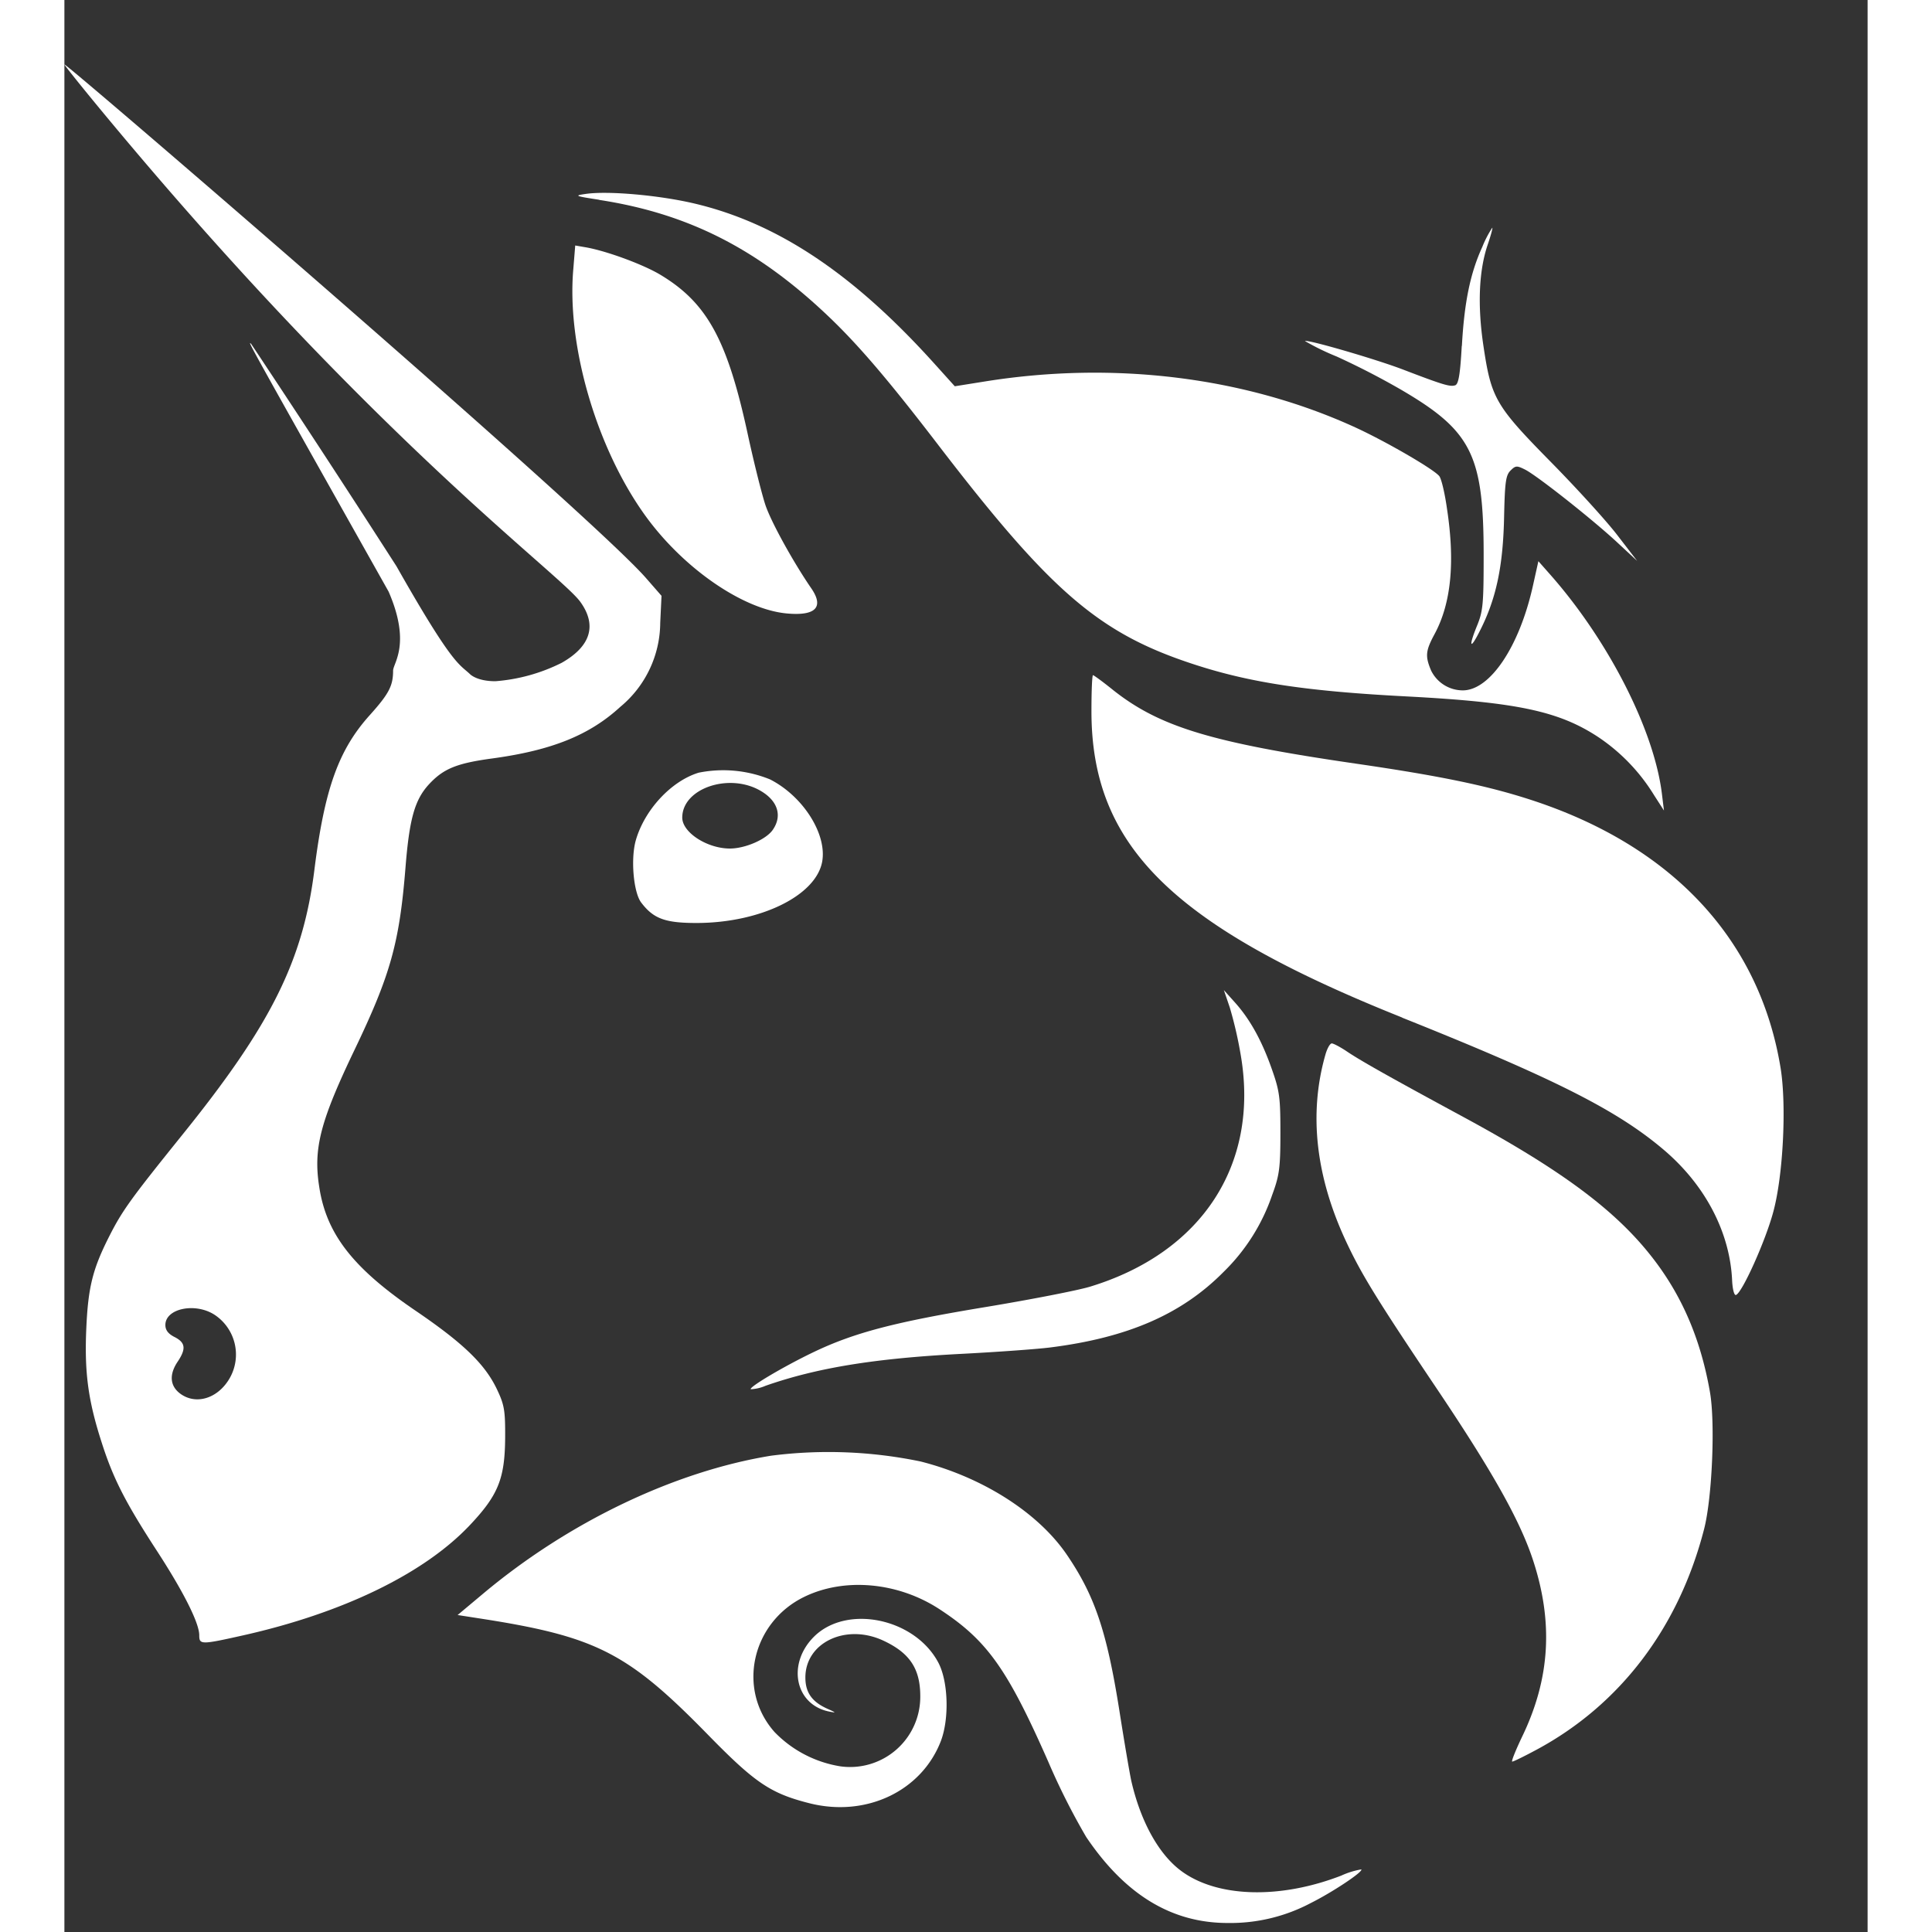 <svg width="32" height="32" fill="white" class="Icons__UniLogo-sc-1j8lcd8-0 DOcrR" viewBox="0 0 14 15" xmlns="http://www.w3.org/2000/svg"><rect x="0" y="0" width="14" height="15" fill="#333333" stroke="none"/><path d="M4.152 1.551c-.188-.029-.196-.032-.107-.045.17-.026.57.009.846.074.644.152 1.23.542 1.856 1.235l.166.184.238-.038c1.002-.16 2.02-.033 2.873.358.235.108.605.322.65.377.016.018.043.13.06.251.064.418.033.737-.096.976-.07.13-.074.171-.027.283a.274.274 0 0 0 .246.154c.212 0 .44-.34.545-.814l.042-.189.083.094c.457.514.815 1.214.876 1.712l.016.13-.076-.118a1.462 1.462 0 0 0-.435-.453c-.306-.201-.63-.27-1.486-.315-.774-.04-1.212-.106-1.646-.247-.739-.24-1.111-.558-1.989-1.702-.39-.509-.63-.79-.87-1.016-.545-.515-1.08-.785-1.765-.89Z"></path><path d="M10.85 2.686c.019-.34.065-.565.159-.77a.825.825 0 0 1 .077-.148c.005 0-.011.06-.036.133-.068.2-.08.472-.032.789.06.402.093.46.52.894.201.204.434.46.519.571l.154.2-.154-.143c-.188-.175-.62-.517-.716-.566-.064-.032-.074-.032-.113.007-.037.036-.044.09-.05.346-.007.399-.062.655-.194.91-.071.14-.082.11-.018-.047.048-.116.053-.168.053-.554 0-.775-.094-.962-.637-1.28a5.971 5.971 0 0 0-.504-.26 1.912 1.912 0 0 1-.246-.12c.015-.015.545.139.758.22.318.122.37.137.409.123.025-.01.038-.085.05-.305ZM4.517 4.013c-.381-.522-.618-1.323-.566-1.922l.015-.185.087.015c.164.03.445.134.577.214.361.218.518.505.677 1.243.047.216.108.46.136.544.045.133.217.444.356.646.1.146.034.215-.188.195-.339-.03-.798-.345-1.094-.75ZM10.386 7.9c-1.784-.713-2.412-1.333-2.412-2.378 0-.154.005-.28.012-.28.006 0 .075.05.153.113.362.288.767.411 1.889.574.66.096 1.03.173 1.373.286 1.09.359 1.763 1.087 1.924 2.08.046.288.02.828-.057 1.113-.06.225-.242.63-.29.646-.014.005-.027-.046-.03-.116-.018-.372-.208-.735-.526-1.007-.362-.309-.848-.555-2.036-1.03ZM9.134 8.197a3.133 3.133 0 0 0-.086-.375l-.046-.135.085.095c.117.13.21.297.288.52.06.17.066.22.066.496 0 .271-.008.328-.064.48a1.518 1.518 0 0 1-.376.596c-.326.33-.745.512-1.35.588-.105.013-.411.035-.68.049-.679.035-1.126.108-1.527.248a.324.324 0 0 1-.115.027c-.016-.016.258-.178.483-.286.318-.153.635-.236 1.345-.353.35-.058.713-.129.805-.157.868-.264 1.315-.947 1.172-1.793Z"></path><path d="M9.952 9.641c-.237-.506-.292-.995-.162-1.451.014-.05.036-.089.05-.089.013 0 .07.03.124.067.11.073.328.196.912.512.728.395 1.144.7 1.426 1.05.247.305.4.654.474 1.078.042.24.017.82-.045 1.062-.196.764-.65 1.364-1.3 1.714-.095.051-.18.093-.19.093-.009 0 .026-.087.077-.194.219-.454.244-.895.079-1.386-.102-.301-.308-.668-.724-1.289-.484-.72-.602-.913-.721-1.167ZM3.25 12.374c.663-.556 1.486-.95 2.237-1.072a3.51 3.51 0 0 1 1.161.045c.48.122.91.396 1.133.721.218.319.312.596.41 1.214.038.243.08.488.092.543.073.32.216.576.392.704.28.204.764.217 1.239.033a.618.618 0 0 1 .155-.048c.017.017-.222.176-.39.26a1.334 1.334 0 0 1-.648.156c-.435 0-.796-.22-1.098-.668a5.3 5.3 0 0 1-.296-.588c-.318-.721-.475-.94-.844-1.181-.322-.21-.737-.247-1.049-.095-.41.2-.524.72-.23 1.05a.911.911 0 0 0 .512.266.545.545 0 0 0 .619-.544c0-.217-.084-.34-.295-.436-.289-.129-.598.022-.597.291 0 .115.051.187.167.24.074.033.076.035.015.023-.264-.055-.326-.372-.114-.582.256-.252.784-.141.965.204.076.145.085.433.019.607-.15.39-.582.595-1.022.483-.3-.076-.421-.158-.782-.527-.627-.642-.87-.767-1.774-.907l-.174-.027.197-.165Z"></path><path fill-rule="evenodd" clip-rule="evenodd" d="M.308.884C2.402 3.41 3.845 4.452 4.005 4.672c.132.182.082.346-.144.474a1.381 1.381 0 0 1-.515.143c-.147 0-.198-.056-.198-.056-.085-.08-.133-.066-.57-.837A132.96 132.96 0 0 0 1.45 2.67c-.032-.03-.031-.03 1.067 1.923.177.407.035.556.035.614 0 .118-.033.18-.179.343-.244.27-.353.574-.432 1.203-.088.705-.336 1.203-1.024 2.056-.402.499-.468.59-.57.792-.128.253-.163.395-.177.714-.015.339.014.557.118.88.09.284.186.47.429.844.21.323.33.563.33.657 0 .074.014.074.34.001.776-.174 1.407-.48 1.762-.857.22-.233.271-.361.273-.68.001-.208-.006-.252-.063-.372-.092-.195-.26-.358-.63-.61-.486-.33-.694-.595-.75-.96-.048-.3.007-.511.275-1.07.278-.58.347-.827.394-1.41.03-.377.071-.526.18-.646.114-.124.216-.166.498-.204.459-.063.75-.18.99-.4a.853.853 0 0 0 .31-.652l.01-.21-.117-.134C4.098 4.004.026.5 0 .5-.005.5.133.673.308.884Zm.976 9.815a.37.37 0 0 0-.115-.489c-.15-.1-.385-.052-.385.077 0 .04.022.069.072.094.084.043.09.091.024.19-.067.099-.061.186.015.246.123.095.297.043.389-.118ZM4.925 5.999c-.215.065-.424.292-.49.53-.039.145-.016.4.043.478.096.127.188.16.439.159.49-.003.916-.212.966-.474.04-.214-.147-.51-.405-.641a.965.965 0 0 0-.553-.052Zm.574.445c.075-.107.042-.222-.087-.3-.244-.149-.615-.026-.615.204 0 .115.193.24.37.24.118 0 .28-.07.332-.144Z"></path></svg>